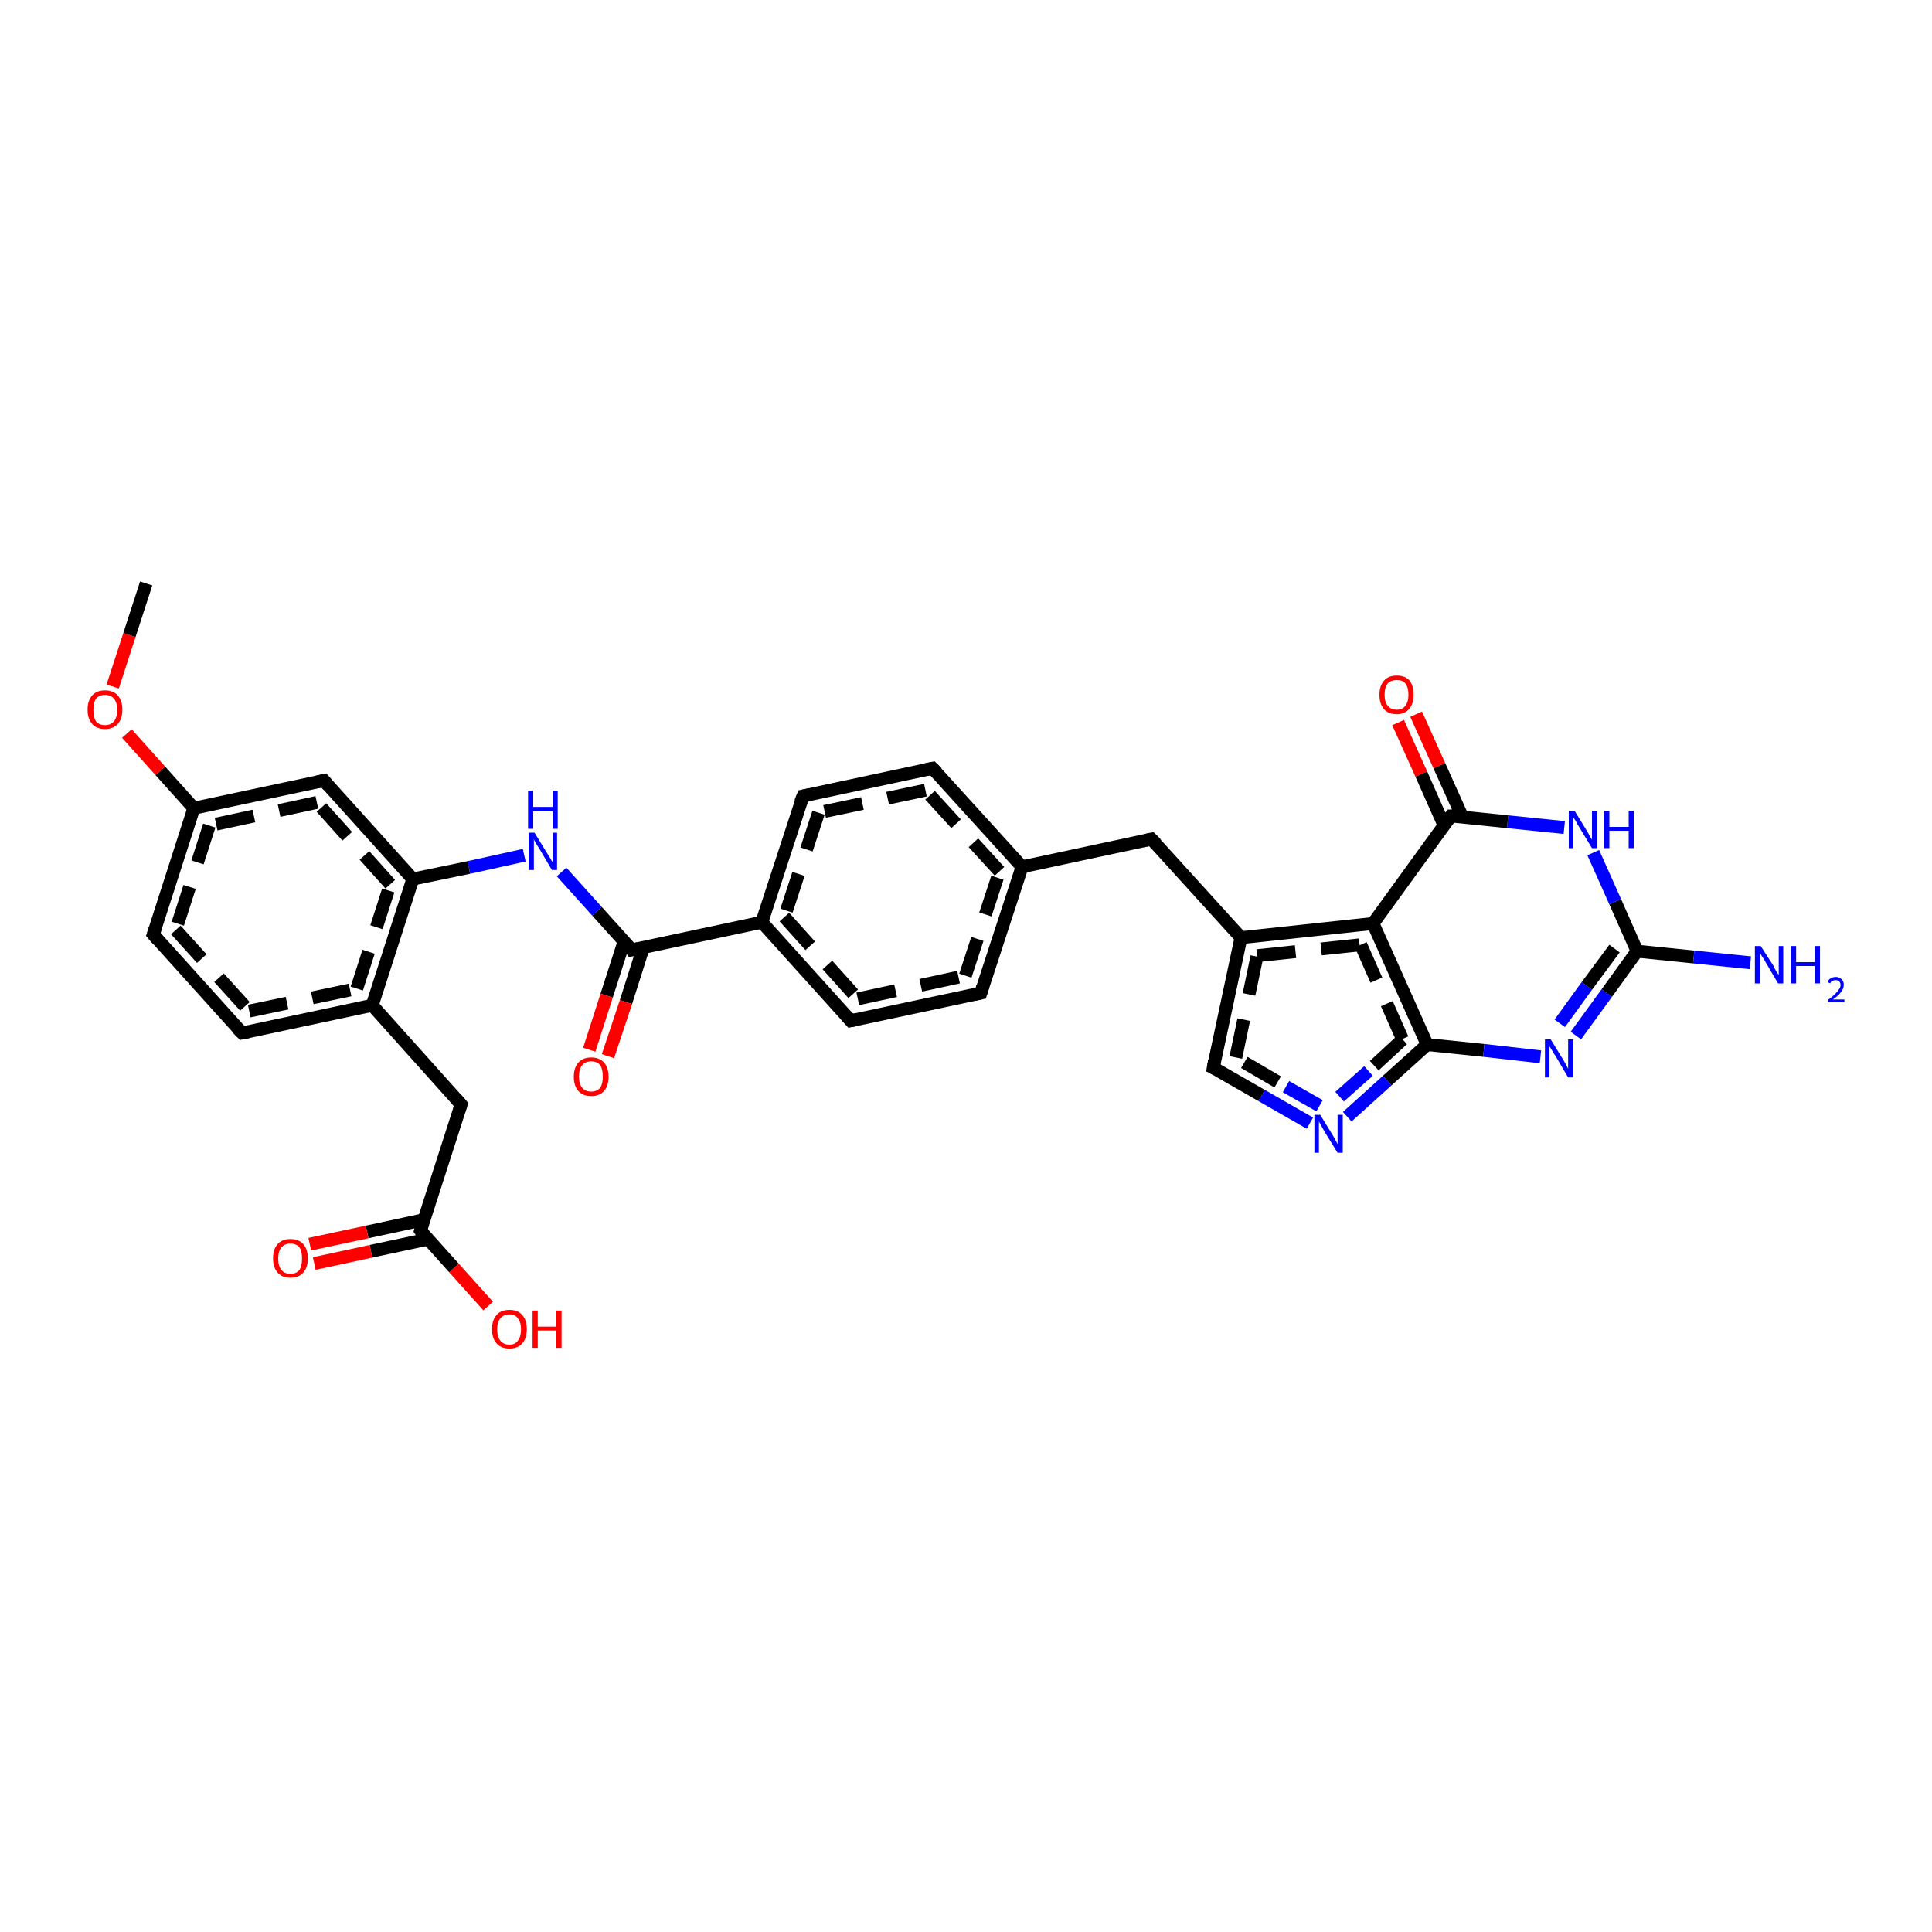 <?xml version='1.0' encoding='iso-8859-1'?>
<svg version='1.1' baseProfile='full'
              xmlns='http://www.w3.org/2000/svg'
                      xmlns:rdkit='http://www.rdkit.org/xml'
                      xmlns:xlink='http://www.w3.org/1999/xlink'
                  xml:space='preserve'
width='300px' height='300px' viewBox='0 0 300 300'>
<!-- END OF HEADER -->
<rect style='opacity:1.0;fill:#FFFFFF;stroke:none' width='300.0' height='300.0' x='0.0' y='0.0'> </rect>
<path class='bond-0 atom-0 atom-1' d='M 219.9,110.9 L 223.5,118.9' style='fill:none;fill-rule:evenodd;stroke:#FF0000;stroke-width:2.0px;stroke-linecap:butt;stroke-linejoin:miter;stroke-opacity:1' />
<path class='bond-0 atom-0 atom-1' d='M 223.5,118.9 L 227.1,126.9' style='fill:none;fill-rule:evenodd;stroke:#000000;stroke-width:2.0px;stroke-linecap:butt;stroke-linejoin:miter;stroke-opacity:1' />
<path class='bond-0 atom-0 atom-1' d='M 217.1,112.2 L 220.7,120.2' style='fill:none;fill-rule:evenodd;stroke:#FF0000;stroke-width:2.0px;stroke-linecap:butt;stroke-linejoin:miter;stroke-opacity:1' />
<path class='bond-0 atom-0 atom-1' d='M 220.7,120.2 L 224.2,128.1' style='fill:none;fill-rule:evenodd;stroke:#000000;stroke-width:2.0px;stroke-linecap:butt;stroke-linejoin:miter;stroke-opacity:1' />
<path class='bond-1 atom-1 atom-2' d='M 225.3,126.7 L 213.2,143.4' style='fill:none;fill-rule:evenodd;stroke:#000000;stroke-width:2.0px;stroke-linecap:butt;stroke-linejoin:miter;stroke-opacity:1' />
<path class='bond-2 atom-2 atom-3' d='M 213.2,143.4 L 221.6,162.2' style='fill:none;fill-rule:evenodd;stroke:#000000;stroke-width:2.0px;stroke-linecap:butt;stroke-linejoin:miter;stroke-opacity:1' />
<path class='bond-2 atom-2 atom-3' d='M 211.3,146.7 L 217.8,161.4' style='fill:none;fill-rule:evenodd;stroke:#000000;stroke-width:2.0px;stroke-linecap:butt;stroke-linejoin:miter;stroke-opacity:1;stroke-dasharray:6,4' />
<path class='bond-3 atom-3 atom-4' d='M 221.6,162.2 L 215.4,167.8' style='fill:none;fill-rule:evenodd;stroke:#000000;stroke-width:2.0px;stroke-linecap:butt;stroke-linejoin:miter;stroke-opacity:1' />
<path class='bond-3 atom-3 atom-4' d='M 215.4,167.8 L 209.2,173.4' style='fill:none;fill-rule:evenodd;stroke:#0000FF;stroke-width:2.0px;stroke-linecap:butt;stroke-linejoin:miter;stroke-opacity:1' />
<path class='bond-3 atom-3 atom-4' d='M 217.8,161.4 L 212.5,166.3' style='fill:none;fill-rule:evenodd;stroke:#000000;stroke-width:2.0px;stroke-linecap:butt;stroke-linejoin:miter;stroke-opacity:1;stroke-dasharray:6,4' />
<path class='bond-3 atom-3 atom-4' d='M 212.5,166.3 L 207.1,171.1' style='fill:none;fill-rule:evenodd;stroke:#0000FF;stroke-width:2.0px;stroke-linecap:butt;stroke-linejoin:miter;stroke-opacity:1;stroke-dasharray:6,4' />
<path class='bond-4 atom-4 atom-5' d='M 203.4,174.4 L 195.9,170.1' style='fill:none;fill-rule:evenodd;stroke:#0000FF;stroke-width:2.0px;stroke-linecap:butt;stroke-linejoin:miter;stroke-opacity:1' />
<path class='bond-4 atom-4 atom-5' d='M 195.9,170.1 L 188.4,165.8' style='fill:none;fill-rule:evenodd;stroke:#000000;stroke-width:2.0px;stroke-linecap:butt;stroke-linejoin:miter;stroke-opacity:1' />
<path class='bond-4 atom-4 atom-5' d='M 204.9,171.7 L 198.4,168.0' style='fill:none;fill-rule:evenodd;stroke:#0000FF;stroke-width:2.0px;stroke-linecap:butt;stroke-linejoin:miter;stroke-opacity:1;stroke-dasharray:6,4' />
<path class='bond-4 atom-4 atom-5' d='M 198.4,168.0 L 191.9,164.2' style='fill:none;fill-rule:evenodd;stroke:#000000;stroke-width:2.0px;stroke-linecap:butt;stroke-linejoin:miter;stroke-opacity:1;stroke-dasharray:6,4' />
<path class='bond-5 atom-5 atom-6' d='M 188.4,165.8 L 192.7,145.6' style='fill:none;fill-rule:evenodd;stroke:#000000;stroke-width:2.0px;stroke-linecap:butt;stroke-linejoin:miter;stroke-opacity:1' />
<path class='bond-5 atom-5 atom-6' d='M 191.9,164.2 L 195.2,148.4' style='fill:none;fill-rule:evenodd;stroke:#000000;stroke-width:2.0px;stroke-linecap:butt;stroke-linejoin:miter;stroke-opacity:1;stroke-dasharray:6,4' />
<path class='bond-6 atom-6 atom-7' d='M 192.7,145.6 L 178.8,130.3' style='fill:none;fill-rule:evenodd;stroke:#000000;stroke-width:2.0px;stroke-linecap:butt;stroke-linejoin:miter;stroke-opacity:1' />
<path class='bond-7 atom-7 atom-8' d='M 178.8,130.3 L 158.7,134.6' style='fill:none;fill-rule:evenodd;stroke:#000000;stroke-width:2.0px;stroke-linecap:butt;stroke-linejoin:miter;stroke-opacity:1' />
<path class='bond-8 atom-8 atom-9' d='M 158.7,134.6 L 144.8,119.3' style='fill:none;fill-rule:evenodd;stroke:#000000;stroke-width:2.0px;stroke-linecap:butt;stroke-linejoin:miter;stroke-opacity:1' />
<path class='bond-8 atom-8 atom-9' d='M 155.2,135.3 L 143.7,122.7' style='fill:none;fill-rule:evenodd;stroke:#000000;stroke-width:2.0px;stroke-linecap:butt;stroke-linejoin:miter;stroke-opacity:1;stroke-dasharray:6,4' />
<path class='bond-9 atom-9 atom-10' d='M 144.8,119.3 L 124.7,123.6' style='fill:none;fill-rule:evenodd;stroke:#000000;stroke-width:2.0px;stroke-linecap:butt;stroke-linejoin:miter;stroke-opacity:1' />
<path class='bond-9 atom-9 atom-10' d='M 143.7,122.7 L 127.1,126.2' style='fill:none;fill-rule:evenodd;stroke:#000000;stroke-width:2.0px;stroke-linecap:butt;stroke-linejoin:miter;stroke-opacity:1;stroke-dasharray:6,4' />
<path class='bond-10 atom-10 atom-11' d='M 124.7,123.6 L 118.3,143.2' style='fill:none;fill-rule:evenodd;stroke:#000000;stroke-width:2.0px;stroke-linecap:butt;stroke-linejoin:miter;stroke-opacity:1' />
<path class='bond-10 atom-10 atom-11' d='M 127.1,126.2 L 121.8,142.4' style='fill:none;fill-rule:evenodd;stroke:#000000;stroke-width:2.0px;stroke-linecap:butt;stroke-linejoin:miter;stroke-opacity:1;stroke-dasharray:6,4' />
<path class='bond-11 atom-11 atom-12' d='M 118.3,143.2 L 132.1,158.5' style='fill:none;fill-rule:evenodd;stroke:#000000;stroke-width:2.0px;stroke-linecap:butt;stroke-linejoin:miter;stroke-opacity:1' />
<path class='bond-11 atom-11 atom-12' d='M 121.8,142.4 L 133.2,155.1' style='fill:none;fill-rule:evenodd;stroke:#000000;stroke-width:2.0px;stroke-linecap:butt;stroke-linejoin:miter;stroke-opacity:1;stroke-dasharray:6,4' />
<path class='bond-12 atom-12 atom-13' d='M 132.1,158.5 L 152.3,154.2' style='fill:none;fill-rule:evenodd;stroke:#000000;stroke-width:2.0px;stroke-linecap:butt;stroke-linejoin:miter;stroke-opacity:1' />
<path class='bond-12 atom-12 atom-13' d='M 133.2,155.1 L 149.9,151.5' style='fill:none;fill-rule:evenodd;stroke:#000000;stroke-width:2.0px;stroke-linecap:butt;stroke-linejoin:miter;stroke-opacity:1;stroke-dasharray:6,4' />
<path class='bond-13 atom-11 atom-14' d='M 118.3,143.2 L 98.1,147.5' style='fill:none;fill-rule:evenodd;stroke:#000000;stroke-width:2.0px;stroke-linecap:butt;stroke-linejoin:miter;stroke-opacity:1' />
<path class='bond-14 atom-14 atom-15' d='M 96.9,146.2 L 94.2,154.6' style='fill:none;fill-rule:evenodd;stroke:#000000;stroke-width:2.0px;stroke-linecap:butt;stroke-linejoin:miter;stroke-opacity:1' />
<path class='bond-14 atom-14 atom-15' d='M 94.2,154.6 L 91.5,163.0' style='fill:none;fill-rule:evenodd;stroke:#FF0000;stroke-width:2.0px;stroke-linecap:butt;stroke-linejoin:miter;stroke-opacity:1' />
<path class='bond-14 atom-14 atom-15' d='M 99.9,147.1 L 97.2,155.6' style='fill:none;fill-rule:evenodd;stroke:#000000;stroke-width:2.0px;stroke-linecap:butt;stroke-linejoin:miter;stroke-opacity:1' />
<path class='bond-14 atom-14 atom-15' d='M 97.2,155.6 L 94.4,164.0' style='fill:none;fill-rule:evenodd;stroke:#FF0000;stroke-width:2.0px;stroke-linecap:butt;stroke-linejoin:miter;stroke-opacity:1' />
<path class='bond-15 atom-14 atom-16' d='M 98.1,147.5 L 92.7,141.5' style='fill:none;fill-rule:evenodd;stroke:#000000;stroke-width:2.0px;stroke-linecap:butt;stroke-linejoin:miter;stroke-opacity:1' />
<path class='bond-15 atom-14 atom-16' d='M 92.7,141.5 L 87.2,135.4' style='fill:none;fill-rule:evenodd;stroke:#0000FF;stroke-width:2.0px;stroke-linecap:butt;stroke-linejoin:miter;stroke-opacity:1' />
<path class='bond-16 atom-16 atom-17' d='M 81.4,132.8 L 72.8,134.7' style='fill:none;fill-rule:evenodd;stroke:#0000FF;stroke-width:2.0px;stroke-linecap:butt;stroke-linejoin:miter;stroke-opacity:1' />
<path class='bond-16 atom-16 atom-17' d='M 72.8,134.7 L 64.1,136.5' style='fill:none;fill-rule:evenodd;stroke:#000000;stroke-width:2.0px;stroke-linecap:butt;stroke-linejoin:miter;stroke-opacity:1' />
<path class='bond-17 atom-17 atom-18' d='M 64.1,136.5 L 50.3,121.2' style='fill:none;fill-rule:evenodd;stroke:#000000;stroke-width:2.0px;stroke-linecap:butt;stroke-linejoin:miter;stroke-opacity:1' />
<path class='bond-17 atom-17 atom-18' d='M 60.6,137.3 L 49.2,124.6' style='fill:none;fill-rule:evenodd;stroke:#000000;stroke-width:2.0px;stroke-linecap:butt;stroke-linejoin:miter;stroke-opacity:1;stroke-dasharray:6,4' />
<path class='bond-18 atom-18 atom-19' d='M 50.3,121.2 L 30.1,125.5' style='fill:none;fill-rule:evenodd;stroke:#000000;stroke-width:2.0px;stroke-linecap:butt;stroke-linejoin:miter;stroke-opacity:1' />
<path class='bond-18 atom-18 atom-19' d='M 49.2,124.6 L 32.5,128.2' style='fill:none;fill-rule:evenodd;stroke:#000000;stroke-width:2.0px;stroke-linecap:butt;stroke-linejoin:miter;stroke-opacity:1;stroke-dasharray:6,4' />
<path class='bond-19 atom-19 atom-20' d='M 30.1,125.5 L 23.8,145.1' style='fill:none;fill-rule:evenodd;stroke:#000000;stroke-width:2.0px;stroke-linecap:butt;stroke-linejoin:miter;stroke-opacity:1' />
<path class='bond-19 atom-19 atom-20' d='M 32.5,128.2 L 27.3,144.4' style='fill:none;fill-rule:evenodd;stroke:#000000;stroke-width:2.0px;stroke-linecap:butt;stroke-linejoin:miter;stroke-opacity:1;stroke-dasharray:6,4' />
<path class='bond-20 atom-20 atom-21' d='M 23.8,145.1 L 37.6,160.4' style='fill:none;fill-rule:evenodd;stroke:#000000;stroke-width:2.0px;stroke-linecap:butt;stroke-linejoin:miter;stroke-opacity:1' />
<path class='bond-20 atom-20 atom-21' d='M 27.3,144.4 L 38.7,157.0' style='fill:none;fill-rule:evenodd;stroke:#000000;stroke-width:2.0px;stroke-linecap:butt;stroke-linejoin:miter;stroke-opacity:1;stroke-dasharray:6,4' />
<path class='bond-21 atom-21 atom-22' d='M 37.6,160.4 L 57.8,156.1' style='fill:none;fill-rule:evenodd;stroke:#000000;stroke-width:2.0px;stroke-linecap:butt;stroke-linejoin:miter;stroke-opacity:1' />
<path class='bond-21 atom-21 atom-22' d='M 38.7,157.0 L 55.4,153.5' style='fill:none;fill-rule:evenodd;stroke:#000000;stroke-width:2.0px;stroke-linecap:butt;stroke-linejoin:miter;stroke-opacity:1;stroke-dasharray:6,4' />
<path class='bond-22 atom-22 atom-23' d='M 57.8,156.1 L 71.6,171.5' style='fill:none;fill-rule:evenodd;stroke:#000000;stroke-width:2.0px;stroke-linecap:butt;stroke-linejoin:miter;stroke-opacity:1' />
<path class='bond-23 atom-23 atom-24' d='M 71.6,171.5 L 65.3,191.1' style='fill:none;fill-rule:evenodd;stroke:#000000;stroke-width:2.0px;stroke-linecap:butt;stroke-linejoin:miter;stroke-opacity:1' />
<path class='bond-24 atom-24 atom-25' d='M 65.3,191.1 L 70.5,196.9' style='fill:none;fill-rule:evenodd;stroke:#000000;stroke-width:2.0px;stroke-linecap:butt;stroke-linejoin:miter;stroke-opacity:1' />
<path class='bond-24 atom-24 atom-25' d='M 70.5,196.9 L 75.8,202.8' style='fill:none;fill-rule:evenodd;stroke:#FF0000;stroke-width:2.0px;stroke-linecap:butt;stroke-linejoin:miter;stroke-opacity:1' />
<path class='bond-25 atom-24 atom-26' d='M 65.8,189.4 L 57.0,191.3' style='fill:none;fill-rule:evenodd;stroke:#000000;stroke-width:2.0px;stroke-linecap:butt;stroke-linejoin:miter;stroke-opacity:1' />
<path class='bond-25 atom-24 atom-26' d='M 57.0,191.3 L 48.1,193.2' style='fill:none;fill-rule:evenodd;stroke:#FF0000;stroke-width:2.0px;stroke-linecap:butt;stroke-linejoin:miter;stroke-opacity:1' />
<path class='bond-25 atom-24 atom-26' d='M 66.5,192.4 L 57.6,194.3' style='fill:none;fill-rule:evenodd;stroke:#000000;stroke-width:2.0px;stroke-linecap:butt;stroke-linejoin:miter;stroke-opacity:1' />
<path class='bond-25 atom-24 atom-26' d='M 57.6,194.3 L 48.8,196.2' style='fill:none;fill-rule:evenodd;stroke:#FF0000;stroke-width:2.0px;stroke-linecap:butt;stroke-linejoin:miter;stroke-opacity:1' />
<path class='bond-26 atom-19 atom-27' d='M 30.1,125.5 L 24.9,119.7' style='fill:none;fill-rule:evenodd;stroke:#000000;stroke-width:2.0px;stroke-linecap:butt;stroke-linejoin:miter;stroke-opacity:1' />
<path class='bond-26 atom-19 atom-27' d='M 24.9,119.7 L 19.7,113.9' style='fill:none;fill-rule:evenodd;stroke:#FF0000;stroke-width:2.0px;stroke-linecap:butt;stroke-linejoin:miter;stroke-opacity:1' />
<path class='bond-27 atom-27 atom-28' d='M 17.5,106.6 L 20.1,98.6' style='fill:none;fill-rule:evenodd;stroke:#FF0000;stroke-width:2.0px;stroke-linecap:butt;stroke-linejoin:miter;stroke-opacity:1' />
<path class='bond-27 atom-27 atom-28' d='M 20.1,98.6 L 22.7,90.6' style='fill:none;fill-rule:evenodd;stroke:#000000;stroke-width:2.0px;stroke-linecap:butt;stroke-linejoin:miter;stroke-opacity:1' />
<path class='bond-28 atom-3 atom-29' d='M 221.6,162.2 L 230.4,163.1' style='fill:none;fill-rule:evenodd;stroke:#000000;stroke-width:2.0px;stroke-linecap:butt;stroke-linejoin:miter;stroke-opacity:1' />
<path class='bond-28 atom-3 atom-29' d='M 230.4,163.1 L 239.2,164.1' style='fill:none;fill-rule:evenodd;stroke:#0000FF;stroke-width:2.0px;stroke-linecap:butt;stroke-linejoin:miter;stroke-opacity:1' />
<path class='bond-29 atom-29 atom-30' d='M 244.7,160.8 L 249.5,154.2' style='fill:none;fill-rule:evenodd;stroke:#0000FF;stroke-width:2.0px;stroke-linecap:butt;stroke-linejoin:miter;stroke-opacity:1' />
<path class='bond-29 atom-29 atom-30' d='M 249.5,154.2 L 254.2,147.7' style='fill:none;fill-rule:evenodd;stroke:#000000;stroke-width:2.0px;stroke-linecap:butt;stroke-linejoin:miter;stroke-opacity:1' />
<path class='bond-29 atom-29 atom-30' d='M 242.2,158.9 L 246.4,153.1' style='fill:none;fill-rule:evenodd;stroke:#0000FF;stroke-width:2.0px;stroke-linecap:butt;stroke-linejoin:miter;stroke-opacity:1' />
<path class='bond-29 atom-29 atom-30' d='M 246.4,153.1 L 250.7,147.3' style='fill:none;fill-rule:evenodd;stroke:#000000;stroke-width:2.0px;stroke-linecap:butt;stroke-linejoin:miter;stroke-opacity:1' />
<path class='bond-30 atom-30 atom-31' d='M 254.2,147.7 L 250.8,140.0' style='fill:none;fill-rule:evenodd;stroke:#000000;stroke-width:2.0px;stroke-linecap:butt;stroke-linejoin:miter;stroke-opacity:1' />
<path class='bond-30 atom-30 atom-31' d='M 250.8,140.0 L 247.4,132.4' style='fill:none;fill-rule:evenodd;stroke:#0000FF;stroke-width:2.0px;stroke-linecap:butt;stroke-linejoin:miter;stroke-opacity:1' />
<path class='bond-31 atom-30 atom-32' d='M 254.2,147.7 L 263.0,148.6' style='fill:none;fill-rule:evenodd;stroke:#000000;stroke-width:2.0px;stroke-linecap:butt;stroke-linejoin:miter;stroke-opacity:1' />
<path class='bond-31 atom-30 atom-32' d='M 263.0,148.6 L 271.8,149.5' style='fill:none;fill-rule:evenodd;stroke:#0000FF;stroke-width:2.0px;stroke-linecap:butt;stroke-linejoin:miter;stroke-opacity:1' />
<path class='bond-32 atom-13 atom-8' d='M 152.3,154.2 L 158.7,134.6' style='fill:none;fill-rule:evenodd;stroke:#000000;stroke-width:2.0px;stroke-linecap:butt;stroke-linejoin:miter;stroke-opacity:1' />
<path class='bond-32 atom-13 atom-8' d='M 149.9,151.5 L 155.2,135.3' style='fill:none;fill-rule:evenodd;stroke:#000000;stroke-width:2.0px;stroke-linecap:butt;stroke-linejoin:miter;stroke-opacity:1;stroke-dasharray:6,4' />
<path class='bond-33 atom-22 atom-17' d='M 57.8,156.1 L 64.1,136.5' style='fill:none;fill-rule:evenodd;stroke:#000000;stroke-width:2.0px;stroke-linecap:butt;stroke-linejoin:miter;stroke-opacity:1' />
<path class='bond-33 atom-22 atom-17' d='M 55.4,153.5 L 60.6,137.3' style='fill:none;fill-rule:evenodd;stroke:#000000;stroke-width:2.0px;stroke-linecap:butt;stroke-linejoin:miter;stroke-opacity:1;stroke-dasharray:6,4' />
<path class='bond-34 atom-6 atom-2' d='M 192.7,145.6 L 213.2,143.4' style='fill:none;fill-rule:evenodd;stroke:#000000;stroke-width:2.0px;stroke-linecap:butt;stroke-linejoin:miter;stroke-opacity:1' />
<path class='bond-34 atom-6 atom-2' d='M 195.2,148.4 L 211.3,146.7' style='fill:none;fill-rule:evenodd;stroke:#000000;stroke-width:2.0px;stroke-linecap:butt;stroke-linejoin:miter;stroke-opacity:1;stroke-dasharray:6,4' />
<path class='bond-35 atom-31 atom-1' d='M 242.9,128.5 L 234.1,127.6' style='fill:none;fill-rule:evenodd;stroke:#0000FF;stroke-width:2.0px;stroke-linecap:butt;stroke-linejoin:miter;stroke-opacity:1' />
<path class='bond-35 atom-31 atom-1' d='M 234.1,127.6 L 225.3,126.7' style='fill:none;fill-rule:evenodd;stroke:#000000;stroke-width:2.0px;stroke-linecap:butt;stroke-linejoin:miter;stroke-opacity:1' />
<path d='M 224.7,127.5 L 225.3,126.7 L 225.7,126.7' style='fill:none;stroke:#000000;stroke-width:2.0px;stroke-linecap:butt;stroke-linejoin:miter;stroke-opacity:1;' />
<path d='M 188.8,166.0 L 188.4,165.8 L 188.6,164.7' style='fill:none;stroke:#000000;stroke-width:2.0px;stroke-linecap:butt;stroke-linejoin:miter;stroke-opacity:1;' />
<path d='M 179.5,131.0 L 178.8,130.3 L 177.8,130.5' style='fill:none;stroke:#000000;stroke-width:2.0px;stroke-linecap:butt;stroke-linejoin:miter;stroke-opacity:1;' />
<path d='M 145.5,120.0 L 144.8,119.3 L 143.8,119.5' style='fill:none;stroke:#000000;stroke-width:2.0px;stroke-linecap:butt;stroke-linejoin:miter;stroke-opacity:1;' />
<path d='M 125.7,123.4 L 124.7,123.6 L 124.3,124.6' style='fill:none;stroke:#000000;stroke-width:2.0px;stroke-linecap:butt;stroke-linejoin:miter;stroke-opacity:1;' />
<path d='M 131.4,157.7 L 132.1,158.5 L 133.1,158.3' style='fill:none;stroke:#000000;stroke-width:2.0px;stroke-linecap:butt;stroke-linejoin:miter;stroke-opacity:1;' />
<path d='M 151.3,154.4 L 152.3,154.2 L 152.6,153.2' style='fill:none;stroke:#000000;stroke-width:2.0px;stroke-linecap:butt;stroke-linejoin:miter;stroke-opacity:1;' />
<path d='M 99.1,147.3 L 98.1,147.5 L 97.9,147.2' style='fill:none;stroke:#000000;stroke-width:2.0px;stroke-linecap:butt;stroke-linejoin:miter;stroke-opacity:1;' />
<path d='M 51.0,122.0 L 50.3,121.2 L 49.3,121.4' style='fill:none;stroke:#000000;stroke-width:2.0px;stroke-linecap:butt;stroke-linejoin:miter;stroke-opacity:1;' />
<path d='M 24.1,144.2 L 23.8,145.1 L 24.5,145.9' style='fill:none;stroke:#000000;stroke-width:2.0px;stroke-linecap:butt;stroke-linejoin:miter;stroke-opacity:1;' />
<path d='M 36.9,159.7 L 37.6,160.4 L 38.6,160.2' style='fill:none;stroke:#000000;stroke-width:2.0px;stroke-linecap:butt;stroke-linejoin:miter;stroke-opacity:1;' />
<path d='M 70.9,170.7 L 71.6,171.5 L 71.3,172.4' style='fill:none;stroke:#000000;stroke-width:2.0px;stroke-linecap:butt;stroke-linejoin:miter;stroke-opacity:1;' />
<path d='M 65.6,190.1 L 65.3,191.1 L 65.5,191.4' style='fill:none;stroke:#000000;stroke-width:2.0px;stroke-linecap:butt;stroke-linejoin:miter;stroke-opacity:1;' />
<path class='atom-0' d='M 214.2 107.9
Q 214.2 106.5, 214.9 105.7
Q 215.6 104.9, 216.9 104.9
Q 218.2 104.9, 218.9 105.7
Q 219.5 106.5, 219.5 107.9
Q 219.5 109.3, 218.8 110.1
Q 218.1 110.9, 216.9 110.9
Q 215.6 110.9, 214.9 110.1
Q 214.2 109.3, 214.2 107.9
M 216.9 110.2
Q 217.8 110.2, 218.2 109.6
Q 218.7 109.0, 218.7 107.9
Q 218.7 106.7, 218.2 106.1
Q 217.8 105.6, 216.9 105.6
Q 216.0 105.6, 215.5 106.1
Q 215.0 106.7, 215.0 107.9
Q 215.0 109.0, 215.5 109.6
Q 216.0 110.2, 216.9 110.2
' fill='#FF0000'/>
<path class='atom-4' d='M 205.0 173.1
L 206.9 176.2
Q 207.1 176.5, 207.4 177.1
Q 207.7 177.6, 207.7 177.7
L 207.7 173.1
L 208.5 173.1
L 208.5 179.0
L 207.7 179.0
L 205.6 175.6
Q 205.4 175.2, 205.1 174.7
Q 204.9 174.3, 204.8 174.1
L 204.8 179.0
L 204.1 179.0
L 204.1 173.1
L 205.0 173.1
' fill='#0000FF'/>
<path class='atom-15' d='M 89.1 167.2
Q 89.1 165.8, 89.8 165.0
Q 90.5 164.2, 91.8 164.2
Q 93.1 164.2, 93.8 165.0
Q 94.5 165.8, 94.5 167.2
Q 94.5 168.6, 93.8 169.4
Q 93.1 170.2, 91.8 170.2
Q 90.5 170.2, 89.8 169.4
Q 89.1 168.6, 89.1 167.2
M 91.8 169.5
Q 92.7 169.5, 93.2 168.9
Q 93.6 168.3, 93.6 167.2
Q 93.6 166.0, 93.2 165.4
Q 92.7 164.8, 91.8 164.8
Q 90.9 164.8, 90.4 165.4
Q 89.9 166.0, 89.9 167.2
Q 89.9 168.3, 90.4 168.9
Q 90.9 169.5, 91.8 169.5
' fill='#FF0000'/>
<path class='atom-16' d='M 83.0 129.3
L 84.9 132.4
Q 85.1 132.7, 85.4 133.2
Q 85.7 133.8, 85.8 133.8
L 85.8 129.3
L 86.5 129.3
L 86.5 135.1
L 85.7 135.1
L 83.7 131.7
Q 83.4 131.3, 83.2 130.9
Q 82.9 130.4, 82.9 130.3
L 82.9 135.1
L 82.1 135.1
L 82.1 129.3
L 83.0 129.3
' fill='#0000FF'/>
<path class='atom-16' d='M 82.0 122.8
L 82.8 122.8
L 82.8 125.3
L 85.8 125.3
L 85.8 122.8
L 86.6 122.8
L 86.6 128.7
L 85.8 128.7
L 85.8 126.0
L 82.8 126.0
L 82.8 128.7
L 82.0 128.7
L 82.0 122.8
' fill='#0000FF'/>
<path class='atom-25' d='M 76.4 206.4
Q 76.4 205.0, 77.1 204.2
Q 77.8 203.4, 79.1 203.4
Q 80.4 203.4, 81.1 204.2
Q 81.8 205.0, 81.8 206.4
Q 81.8 207.8, 81.1 208.6
Q 80.4 209.4, 79.1 209.4
Q 77.8 209.4, 77.1 208.6
Q 76.4 207.8, 76.4 206.4
M 79.1 208.8
Q 80.0 208.8, 80.4 208.2
Q 80.9 207.6, 80.9 206.4
Q 80.9 205.3, 80.4 204.7
Q 80.0 204.1, 79.1 204.1
Q 78.2 204.1, 77.7 204.7
Q 77.2 205.3, 77.2 206.4
Q 77.2 207.6, 77.7 208.2
Q 78.2 208.8, 79.1 208.8
' fill='#FF0000'/>
<path class='atom-25' d='M 82.7 203.5
L 83.5 203.5
L 83.5 206.0
L 86.4 206.0
L 86.4 203.5
L 87.2 203.5
L 87.2 209.3
L 86.4 209.3
L 86.4 206.6
L 83.5 206.6
L 83.5 209.3
L 82.7 209.3
L 82.7 203.5
' fill='#FF0000'/>
<path class='atom-26' d='M 42.4 195.4
Q 42.4 194.0, 43.1 193.2
Q 43.8 192.4, 45.1 192.4
Q 46.4 192.4, 47.1 193.2
Q 47.8 194.0, 47.8 195.4
Q 47.8 196.8, 47.1 197.6
Q 46.4 198.4, 45.1 198.4
Q 43.8 198.4, 43.1 197.6
Q 42.4 196.8, 42.4 195.4
M 45.1 197.8
Q 46.0 197.8, 46.5 197.2
Q 46.9 196.6, 46.9 195.4
Q 46.9 194.3, 46.5 193.7
Q 46.0 193.1, 45.1 193.1
Q 44.2 193.1, 43.7 193.7
Q 43.2 194.3, 43.2 195.4
Q 43.2 196.6, 43.7 197.2
Q 44.2 197.8, 45.1 197.8
' fill='#FF0000'/>
<path class='atom-27' d='M 13.6 110.2
Q 13.6 108.8, 14.3 108.0
Q 15.0 107.2, 16.3 107.2
Q 17.6 107.2, 18.3 108.0
Q 19.0 108.8, 19.0 110.2
Q 19.0 111.6, 18.3 112.4
Q 17.6 113.2, 16.3 113.2
Q 15.0 113.2, 14.3 112.4
Q 13.6 111.6, 13.6 110.2
M 16.3 112.6
Q 17.2 112.6, 17.7 112.0
Q 18.2 111.4, 18.2 110.2
Q 18.2 109.1, 17.7 108.5
Q 17.2 107.9, 16.3 107.9
Q 15.4 107.9, 14.9 108.5
Q 14.5 109.1, 14.5 110.2
Q 14.5 111.4, 14.9 112.0
Q 15.4 112.6, 16.3 112.6
' fill='#FF0000'/>
<path class='atom-29' d='M 240.8 161.4
L 242.7 164.5
Q 242.9 164.8, 243.2 165.4
Q 243.5 165.9, 243.5 166.0
L 243.5 161.4
L 244.3 161.4
L 244.3 167.3
L 243.5 167.3
L 241.5 163.9
Q 241.2 163.5, 241.0 163.1
Q 240.7 162.6, 240.6 162.5
L 240.6 167.3
L 239.9 167.3
L 239.9 161.4
L 240.8 161.4
' fill='#0000FF'/>
<path class='atom-31' d='M 244.5 125.9
L 246.4 129.0
Q 246.6 129.3, 246.9 129.9
Q 247.2 130.4, 247.2 130.4
L 247.2 125.9
L 248.0 125.9
L 248.0 131.7
L 247.2 131.7
L 245.2 128.4
Q 244.9 128.0, 244.7 127.5
Q 244.4 127.1, 244.3 126.9
L 244.3 131.7
L 243.6 131.7
L 243.6 125.9
L 244.5 125.9
' fill='#0000FF'/>
<path class='atom-31' d='M 249.1 125.9
L 249.9 125.9
L 249.9 128.4
L 252.9 128.4
L 252.9 125.9
L 253.7 125.9
L 253.7 131.7
L 252.9 131.7
L 252.9 129.0
L 249.9 129.0
L 249.9 131.7
L 249.1 131.7
L 249.1 125.9
' fill='#0000FF'/>
<path class='atom-32' d='M 273.4 146.9
L 275.4 150.0
Q 275.5 150.3, 275.8 150.8
Q 276.2 151.4, 276.2 151.4
L 276.2 146.9
L 276.9 146.9
L 276.9 152.7
L 276.1 152.7
L 274.1 149.3
Q 273.9 148.9, 273.6 148.5
Q 273.3 148.0, 273.3 147.9
L 273.3 152.7
L 272.5 152.7
L 272.5 146.9
L 273.4 146.9
' fill='#0000FF'/>
<path class='atom-32' d='M 278.1 146.9
L 278.9 146.9
L 278.9 149.4
L 281.8 149.4
L 281.8 146.9
L 282.6 146.9
L 282.6 152.7
L 281.8 152.7
L 281.8 150.0
L 278.9 150.0
L 278.9 152.7
L 278.1 152.7
L 278.1 146.9
' fill='#0000FF'/>
<path class='atom-32' d='M 283.8 152.5
Q 283.9 152.1, 284.3 151.9
Q 284.6 151.7, 285.1 151.7
Q 285.6 151.7, 286.0 152.1
Q 286.3 152.4, 286.3 152.9
Q 286.3 153.5, 285.9 154.0
Q 285.5 154.6, 284.6 155.2
L 286.4 155.2
L 286.4 155.6
L 283.8 155.6
L 283.8 155.3
Q 284.5 154.8, 284.9 154.4
Q 285.3 154.0, 285.5 153.7
Q 285.8 153.3, 285.8 153.0
Q 285.8 152.6, 285.6 152.4
Q 285.4 152.2, 285.1 152.2
Q 284.8 152.2, 284.5 152.3
Q 284.3 152.4, 284.2 152.7
L 283.8 152.5
' fill='#0000FF'/>
</svg>
